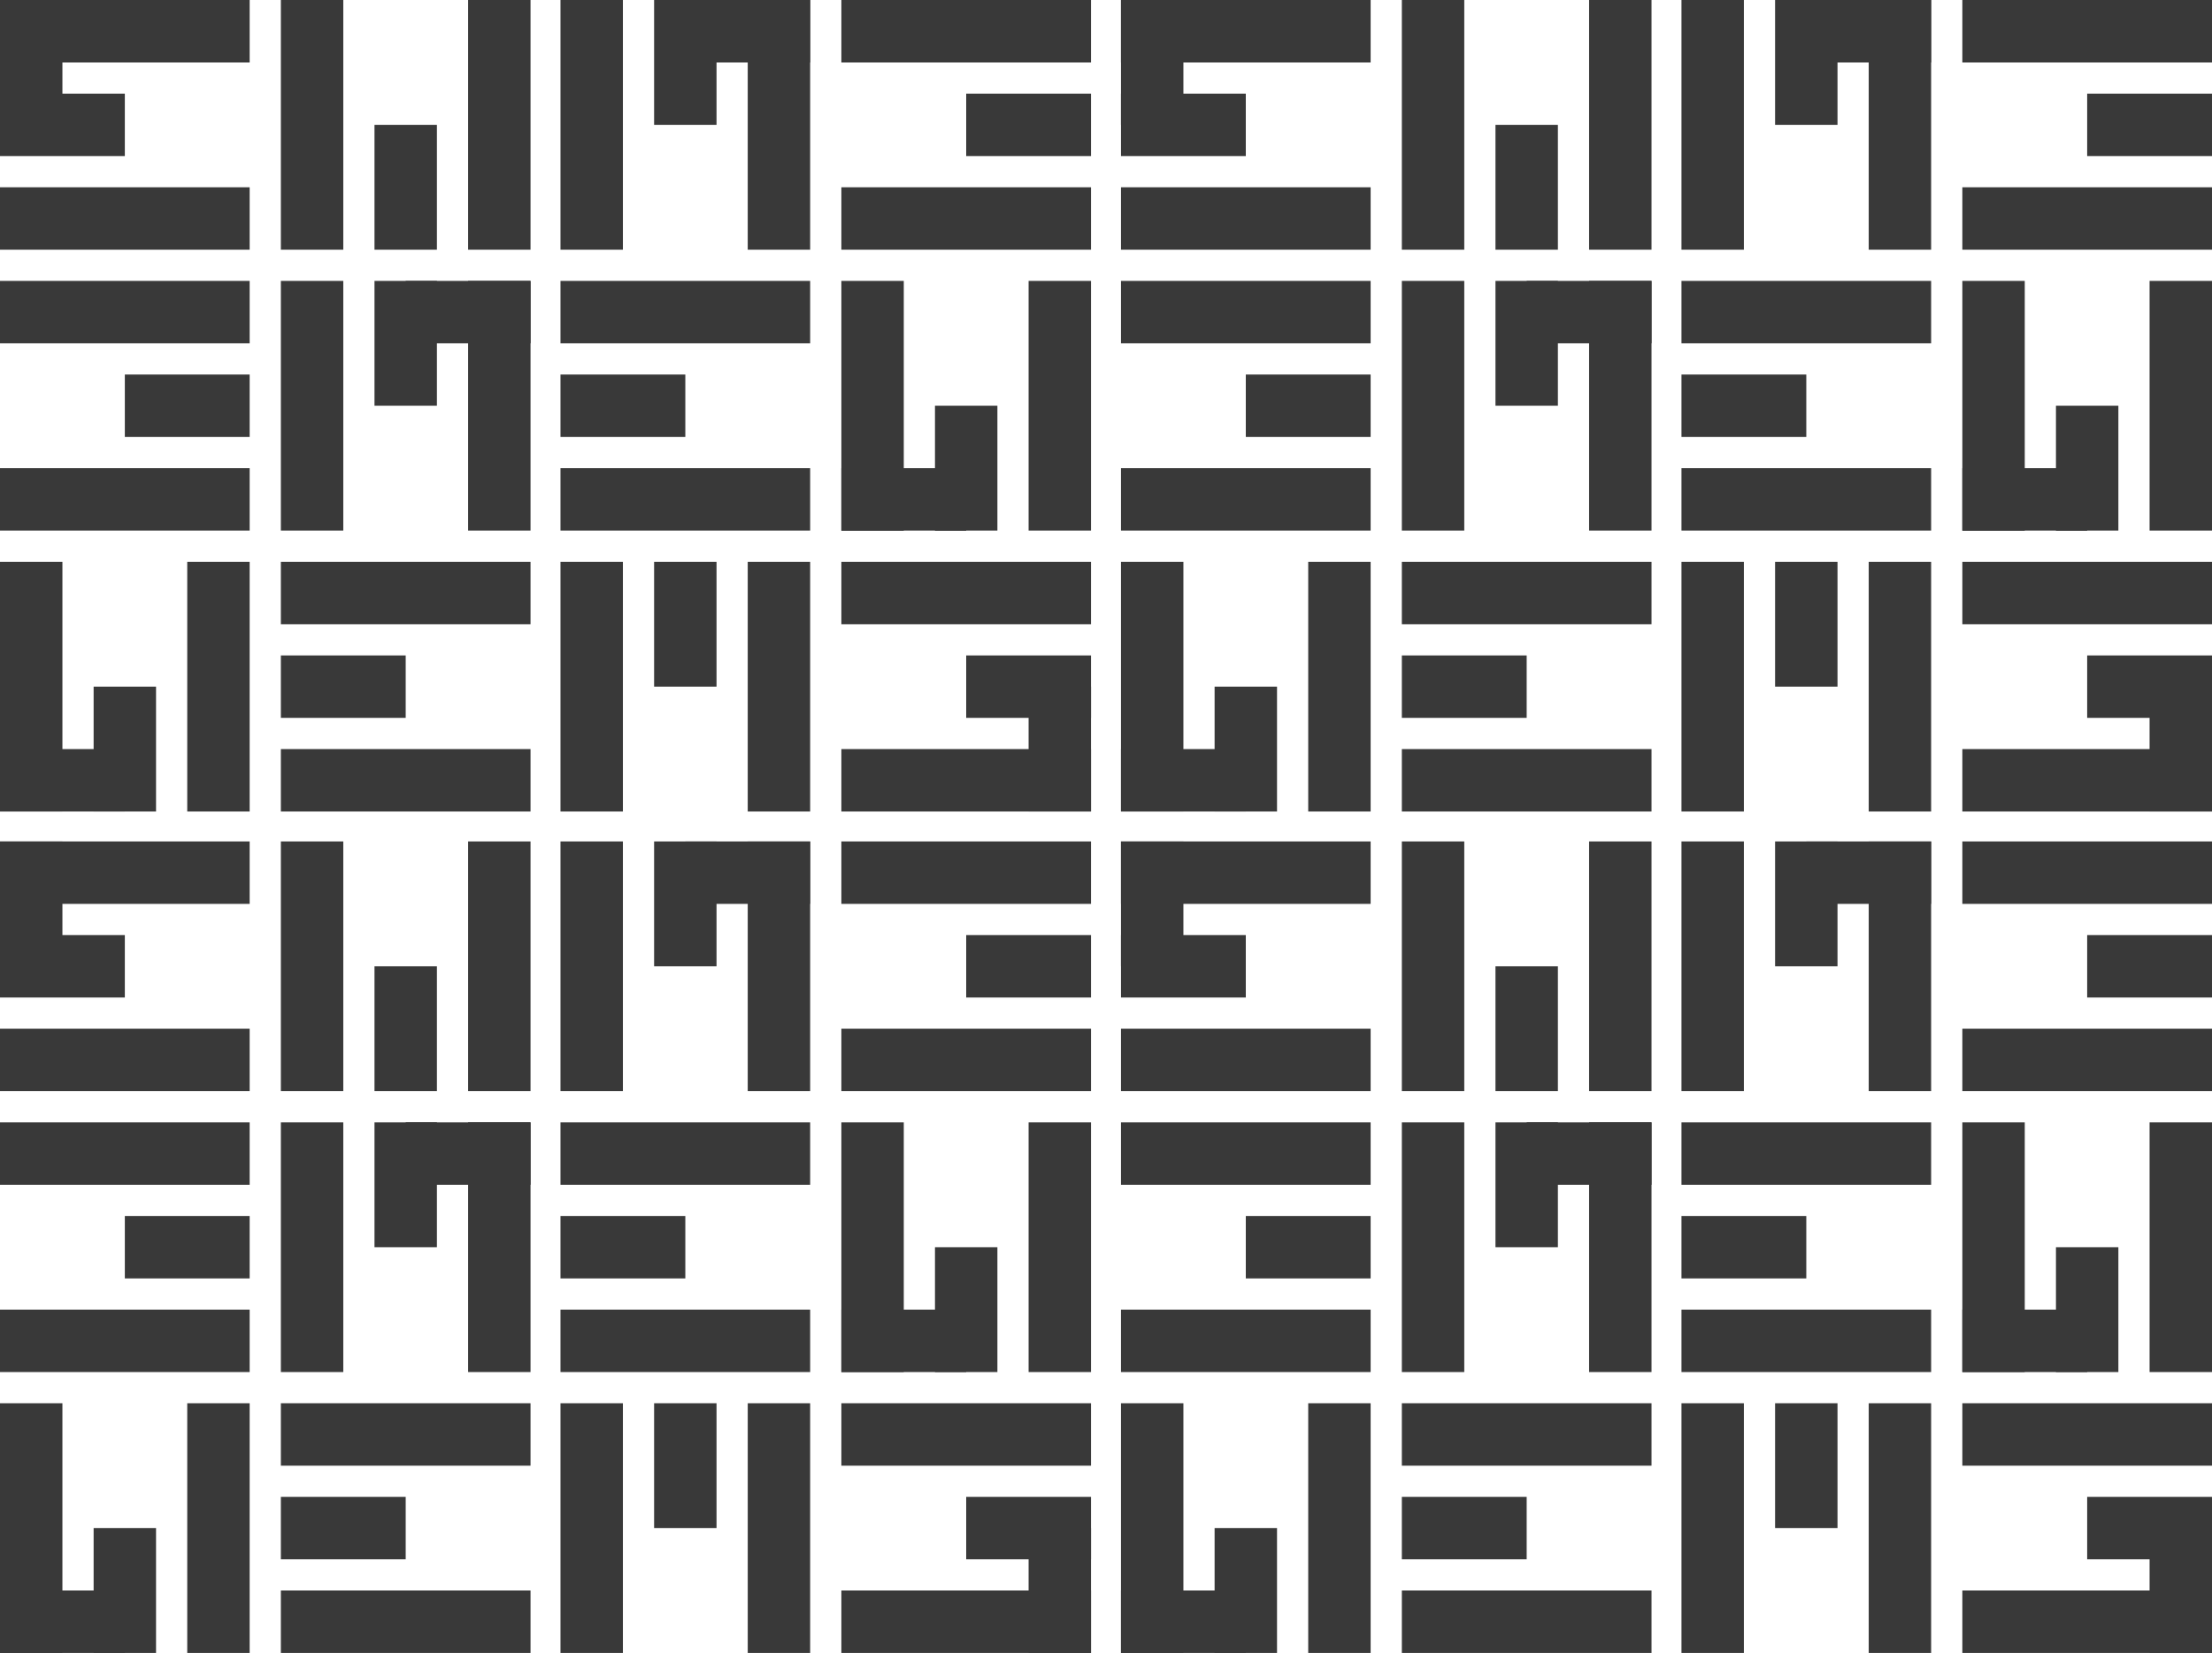 <?xml version="1.0" encoding="UTF-8"?>
<svg width="3544px" height="2648px" viewBox="0 0 3544 2648" version="1.1" xmlns="http://www.w3.org/2000/svg" xmlns:xlink="http://www.w3.org/1999/xlink">
    <!-- Generator: Sketch 55.2 (78181) - https://sketchapp.com -->
    <title>mg--logo-large-dark</title>
    <desc>Created with Sketch.</desc>
    <g id="Page-1" stroke="none" stroke-width="1" fill="none" fill-rule="evenodd">
        <g id="mg--logo-large-dark" fill="#393939" fill-rule="nonzero">
            <g id="mg--logo-large">
                <g id="Group-Copy-3">
                    <g id="mg--logo-2-copy-18" transform="translate(898, 900)">
                        <rect id="Rectangle" x="0" y="0" width="100" height="400"></rect>
                        <rect id="Rectangle-Copy" x="300" y="0" width="100" height="400"></rect>
                        <rect id="Rectangle-Copy-3" x="450" y="0" width="400" height="100"></rect>
                        <polygon id="Rectangle-Copy-4" points="450 300 794.245 300 850 300 850 400 450 400"></polygon>
                        <rect id="Rectangle-Copy-2" x="150" y="0" width="100" height="200"></rect>
                        <rect id="Rectangle-Copy-6" x="750" y="200" width="100" height="200"></rect>
                        <rect id="Rectangle-Copy-5" x="650" y="150" width="200" height="100"></rect>
                    </g>
                    <g id="mg--logo-2-copy-19" transform="translate(425, 200) rotate(-180) translate(-425, -200) ">
                        <rect id="Rectangle" x="0" y="0" width="100" height="400"></rect>
                        <rect id="Rectangle-Copy" x="300" y="0" width="100" height="400"></rect>
                        <rect id="Rectangle-Copy-3" x="450" y="0" width="400" height="100"></rect>
                        <polygon id="Rectangle-Copy-4" points="450 300 794.245 300 850 300 850 400 450 400"></polygon>
                        <rect id="Rectangle-Copy-2" x="150" y="0" width="100" height="200"></rect>
                        <rect id="Rectangle-Copy-6" x="750" y="200" width="100" height="200"></rect>
                        <rect id="Rectangle-Copy-5" x="650" y="150" width="200" height="100"></rect>
                    </g>
                    <g id="mg--logo-2-copy-20" transform="translate(1548, 425) rotate(90) translate(-1548, -425) translate(1123, 225)">
                        <rect id="Rectangle" x="0" y="0" width="100" height="400"></rect>
                        <rect id="Rectangle-Copy" x="300" y="0" width="100" height="400"></rect>
                        <rect id="Rectangle-Copy-3" x="450" y="0" width="400" height="100"></rect>
                        <polygon id="Rectangle-Copy-4" points="450 300 794.245 300 850 300 850 400 450 400"></polygon>
                        <rect id="Rectangle-Copy-2" x="150" y="0" width="100" height="200"></rect>
                        <rect id="Rectangle-Copy-6" x="750" y="200" width="100" height="200"></rect>
                        <rect id="Rectangle-Copy-5" x="650" y="150" width="200" height="100"></rect>
                    </g>
                    <g id="mg--logo-2-copy-21" transform="translate(200, 875) rotate(90) translate(-200, -875) translate(-225, 675)">
                        <rect id="Rectangle" x="0" y="0" width="100" height="400"></rect>
                        <rect id="Rectangle-Copy" x="300" y="0" width="100" height="400"></rect>
                        <rect id="Rectangle-Copy-3" x="450" y="0" width="400" height="100"></rect>
                        <polygon id="Rectangle-Copy-4" points="450 300 794.245 300 850 300 850 400 450 400"></polygon>
                        <rect id="Rectangle-Copy-2" x="150" y="0" width="100" height="200"></rect>
                        <rect id="Rectangle-Copy-6" x="750" y="200" width="100" height="200"></rect>
                        <rect id="Rectangle-Copy-5" x="650" y="150" width="200" height="100"></rect>
                    </g>
                    <g id="mg--logo-2-copy-22" transform="translate(1098, 425) rotate(-90) translate(-1098, -425) translate(673, 225)">
                        <rect id="Rectangle" x="0" y="0" width="100" height="400"></rect>
                        <rect id="Rectangle-Copy" x="300" y="0" width="100" height="400"></rect>
                        <rect id="Rectangle-Copy-3" x="450" y="0" width="400" height="100"></rect>
                        <polygon id="Rectangle-Copy-4" points="450 300 794.245 300 850 300 850 400 450 400"></polygon>
                        <rect id="Rectangle-Copy-2" x="150" y="0" width="100" height="200"></rect>
                        <rect id="Rectangle-Copy-6" x="750" y="200" width="100" height="200"></rect>
                        <rect id="Rectangle-Copy-5" x="650" y="150" width="200" height="100"></rect>
                    </g>
                    <g id="mg--logo-2-copy-23" transform="translate(650, 875) rotate(-90) translate(-650, -875) translate(225, 675)">
                        <rect id="Rectangle" x="0" y="0" width="100" height="400"></rect>
                        <rect id="Rectangle-Copy" x="300" y="0" width="100" height="400"></rect>
                        <rect id="Rectangle-Copy-3" x="450" y="0" width="400" height="100"></rect>
                        <polygon id="Rectangle-Copy-4" points="450 300 794.245 300 850 300 850 400 450 400"></polygon>
                        <rect id="Rectangle-Copy-2" x="150" y="0" width="100" height="200"></rect>
                        <rect id="Rectangle-Copy-6" x="750" y="200" width="100" height="200"></rect>
                        <rect id="Rectangle-Copy-5" x="650" y="150" width="200" height="100"></rect>
                    </g>
                </g>
            </g>
            <g id="mg--logo-large-copy" transform="translate(1796, 0)">
                <g id="Group-Copy-3">
                    <g id="mg--logo-2-copy-18" transform="translate(898, 900)">
                        <rect id="Rectangle" x="0" y="0" width="100" height="400"></rect>
                        <rect id="Rectangle-Copy" x="300" y="0" width="100" height="400"></rect>
                        <rect id="Rectangle-Copy-3" x="450" y="0" width="400" height="100"></rect>
                        <polygon id="Rectangle-Copy-4" points="450 300 794.245 300 850 300 850 400 450 400"></polygon>
                        <rect id="Rectangle-Copy-2" x="150" y="0" width="100" height="200"></rect>
                        <rect id="Rectangle-Copy-6" x="750" y="200" width="100" height="200"></rect>
                        <rect id="Rectangle-Copy-5" x="650" y="150" width="200" height="100"></rect>
                    </g>
                    <g id="mg--logo-2-copy-19" transform="translate(425, 200) rotate(-180) translate(-425, -200) ">
                        <rect id="Rectangle" x="0" y="0" width="100" height="400"></rect>
                        <rect id="Rectangle-Copy" x="300" y="0" width="100" height="400"></rect>
                        <rect id="Rectangle-Copy-3" x="450" y="0" width="400" height="100"></rect>
                        <polygon id="Rectangle-Copy-4" points="450 300 794.245 300 850 300 850 400 450 400"></polygon>
                        <rect id="Rectangle-Copy-2" x="150" y="0" width="100" height="200"></rect>
                        <rect id="Rectangle-Copy-6" x="750" y="200" width="100" height="200"></rect>
                        <rect id="Rectangle-Copy-5" x="650" y="150" width="200" height="100"></rect>
                    </g>
                    <g id="mg--logo-2-copy-20" transform="translate(1548, 425) rotate(90) translate(-1548, -425) translate(1123, 225)">
                        <rect id="Rectangle" x="0" y="0" width="100" height="400"></rect>
                        <rect id="Rectangle-Copy" x="300" y="0" width="100" height="400"></rect>
                        <rect id="Rectangle-Copy-3" x="450" y="0" width="400" height="100"></rect>
                        <polygon id="Rectangle-Copy-4" points="450 300 794.245 300 850 300 850 400 450 400"></polygon>
                        <rect id="Rectangle-Copy-2" x="150" y="0" width="100" height="200"></rect>
                        <rect id="Rectangle-Copy-6" x="750" y="200" width="100" height="200"></rect>
                        <rect id="Rectangle-Copy-5" x="650" y="150" width="200" height="100"></rect>
                    </g>
                    <g id="mg--logo-2-copy-21" transform="translate(200, 875) rotate(90) translate(-200, -875) translate(-225, 675)">
                        <rect id="Rectangle" x="0" y="0" width="100" height="400"></rect>
                        <rect id="Rectangle-Copy" x="300" y="0" width="100" height="400"></rect>
                        <rect id="Rectangle-Copy-3" x="450" y="0" width="400" height="100"></rect>
                        <polygon id="Rectangle-Copy-4" points="450 300 794.245 300 850 300 850 400 450 400"></polygon>
                        <rect id="Rectangle-Copy-2" x="150" y="0" width="100" height="200"></rect>
                        <rect id="Rectangle-Copy-6" x="750" y="200" width="100" height="200"></rect>
                        <rect id="Rectangle-Copy-5" x="650" y="150" width="200" height="100"></rect>
                    </g>
                    <g id="mg--logo-2-copy-22" transform="translate(1098, 425) rotate(-90) translate(-1098, -425) translate(673, 225)">
                        <rect id="Rectangle" x="0" y="0" width="100" height="400"></rect>
                        <rect id="Rectangle-Copy" x="300" y="0" width="100" height="400"></rect>
                        <rect id="Rectangle-Copy-3" x="450" y="0" width="400" height="100"></rect>
                        <polygon id="Rectangle-Copy-4" points="450 300 794.245 300 850 300 850 400 450 400"></polygon>
                        <rect id="Rectangle-Copy-2" x="150" y="0" width="100" height="200"></rect>
                        <rect id="Rectangle-Copy-6" x="750" y="200" width="100" height="200"></rect>
                        <rect id="Rectangle-Copy-5" x="650" y="150" width="200" height="100"></rect>
                    </g>
                    <g id="mg--logo-2-copy-23" transform="translate(650, 875) rotate(-90) translate(-650, -875) translate(225, 675)">
                        <rect id="Rectangle" x="0" y="0" width="100" height="400"></rect>
                        <rect id="Rectangle-Copy" x="300" y="0" width="100" height="400"></rect>
                        <rect id="Rectangle-Copy-3" x="450" y="0" width="400" height="100"></rect>
                        <polygon id="Rectangle-Copy-4" points="450 300 794.245 300 850 300 850 400 450 400"></polygon>
                        <rect id="Rectangle-Copy-2" x="150" y="0" width="100" height="200"></rect>
                        <rect id="Rectangle-Copy-6" x="750" y="200" width="100" height="200"></rect>
                        <rect id="Rectangle-Copy-5" x="650" y="150" width="200" height="100"></rect>
                    </g>
                </g>
            </g>
            <g id="mg--logo-large-copy-2" transform="translate(1796, 1348)">
                <g id="Group-Copy-3">
                    <g id="mg--logo-2-copy-18" transform="translate(898, 900)">
                        <rect id="Rectangle" x="0" y="0" width="100" height="400"></rect>
                        <rect id="Rectangle-Copy" x="300" y="0" width="100" height="400"></rect>
                        <rect id="Rectangle-Copy-3" x="450" y="0" width="400" height="100"></rect>
                        <polygon id="Rectangle-Copy-4" points="450 300 794.245 300 850 300 850 400 450 400"></polygon>
                        <rect id="Rectangle-Copy-2" x="150" y="0" width="100" height="200"></rect>
                        <rect id="Rectangle-Copy-6" x="750" y="200" width="100" height="200"></rect>
                        <rect id="Rectangle-Copy-5" x="650" y="150" width="200" height="100"></rect>
                    </g>
                    <g id="mg--logo-2-copy-19" transform="translate(425, 200) rotate(-180) translate(-425, -200) ">
                        <rect id="Rectangle" x="0" y="0" width="100" height="400"></rect>
                        <rect id="Rectangle-Copy" x="300" y="0" width="100" height="400"></rect>
                        <rect id="Rectangle-Copy-3" x="450" y="0" width="400" height="100"></rect>
                        <polygon id="Rectangle-Copy-4" points="450 300 794.245 300 850 300 850 400 450 400"></polygon>
                        <rect id="Rectangle-Copy-2" x="150" y="0" width="100" height="200"></rect>
                        <rect id="Rectangle-Copy-6" x="750" y="200" width="100" height="200"></rect>
                        <rect id="Rectangle-Copy-5" x="650" y="150" width="200" height="100"></rect>
                    </g>
                    <g id="mg--logo-2-copy-20" transform="translate(1548, 425) rotate(90) translate(-1548, -425) translate(1123, 225)">
                        <rect id="Rectangle" x="0" y="0" width="100" height="400"></rect>
                        <rect id="Rectangle-Copy" x="300" y="0" width="100" height="400"></rect>
                        <rect id="Rectangle-Copy-3" x="450" y="0" width="400" height="100"></rect>
                        <polygon id="Rectangle-Copy-4" points="450 300 794.245 300 850 300 850 400 450 400"></polygon>
                        <rect id="Rectangle-Copy-2" x="150" y="0" width="100" height="200"></rect>
                        <rect id="Rectangle-Copy-6" x="750" y="200" width="100" height="200"></rect>
                        <rect id="Rectangle-Copy-5" x="650" y="150" width="200" height="100"></rect>
                    </g>
                    <g id="mg--logo-2-copy-21" transform="translate(200, 875) rotate(90) translate(-200, -875) translate(-225, 675)">
                        <rect id="Rectangle" x="0" y="0" width="100" height="400"></rect>
                        <rect id="Rectangle-Copy" x="300" y="0" width="100" height="400"></rect>
                        <rect id="Rectangle-Copy-3" x="450" y="0" width="400" height="100"></rect>
                        <polygon id="Rectangle-Copy-4" points="450 300 794.245 300 850 300 850 400 450 400"></polygon>
                        <rect id="Rectangle-Copy-2" x="150" y="0" width="100" height="200"></rect>
                        <rect id="Rectangle-Copy-6" x="750" y="200" width="100" height="200"></rect>
                        <rect id="Rectangle-Copy-5" x="650" y="150" width="200" height="100"></rect>
                    </g>
                    <g id="mg--logo-2-copy-22" transform="translate(1098, 425) rotate(-90) translate(-1098, -425) translate(673, 225)">
                        <rect id="Rectangle" x="0" y="0" width="100" height="400"></rect>
                        <rect id="Rectangle-Copy" x="300" y="0" width="100" height="400"></rect>
                        <rect id="Rectangle-Copy-3" x="450" y="0" width="400" height="100"></rect>
                        <polygon id="Rectangle-Copy-4" points="450 300 794.245 300 850 300 850 400 450 400"></polygon>
                        <rect id="Rectangle-Copy-2" x="150" y="0" width="100" height="200"></rect>
                        <rect id="Rectangle-Copy-6" x="750" y="200" width="100" height="200"></rect>
                        <rect id="Rectangle-Copy-5" x="650" y="150" width="200" height="100"></rect>
                    </g>
                    <g id="mg--logo-2-copy-23" transform="translate(650, 875) rotate(-90) translate(-650, -875) translate(225, 675)">
                        <rect id="Rectangle" x="0" y="0" width="100" height="400"></rect>
                        <rect id="Rectangle-Copy" x="300" y="0" width="100" height="400"></rect>
                        <rect id="Rectangle-Copy-3" x="450" y="0" width="400" height="100"></rect>
                        <polygon id="Rectangle-Copy-4" points="450 300 794.245 300 850 300 850 400 450 400"></polygon>
                        <rect id="Rectangle-Copy-2" x="150" y="0" width="100" height="200"></rect>
                        <rect id="Rectangle-Copy-6" x="750" y="200" width="100" height="200"></rect>
                        <rect id="Rectangle-Copy-5" x="650" y="150" width="200" height="100"></rect>
                    </g>
                </g>
            </g>
            <g id="mg--logo-large-copy-3" transform="translate(0, 1348)">
                <g id="Group-Copy-3">
                    <g id="mg--logo-2-copy-18" transform="translate(898, 900)">
                        <rect id="Rectangle" x="0" y="0" width="100" height="400"></rect>
                        <rect id="Rectangle-Copy" x="300" y="0" width="100" height="400"></rect>
                        <rect id="Rectangle-Copy-3" x="450" y="0" width="400" height="100"></rect>
                        <polygon id="Rectangle-Copy-4" points="450 300 794.245 300 850 300 850 400 450 400"></polygon>
                        <rect id="Rectangle-Copy-2" x="150" y="0" width="100" height="200"></rect>
                        <rect id="Rectangle-Copy-6" x="750" y="200" width="100" height="200"></rect>
                        <rect id="Rectangle-Copy-5" x="650" y="150" width="200" height="100"></rect>
                    </g>
                    <g id="mg--logo-2-copy-19" transform="translate(425, 200) rotate(-180) translate(-425, -200) ">
                        <rect id="Rectangle" x="0" y="0" width="100" height="400"></rect>
                        <rect id="Rectangle-Copy" x="300" y="0" width="100" height="400"></rect>
                        <rect id="Rectangle-Copy-3" x="450" y="0" width="400" height="100"></rect>
                        <polygon id="Rectangle-Copy-4" points="450 300 794.245 300 850 300 850 400 450 400"></polygon>
                        <rect id="Rectangle-Copy-2" x="150" y="0" width="100" height="200"></rect>
                        <rect id="Rectangle-Copy-6" x="750" y="200" width="100" height="200"></rect>
                        <rect id="Rectangle-Copy-5" x="650" y="150" width="200" height="100"></rect>
                    </g>
                    <g id="mg--logo-2-copy-20" transform="translate(1548, 425) rotate(90) translate(-1548, -425) translate(1123, 225)">
                        <rect id="Rectangle" x="0" y="0" width="100" height="400"></rect>
                        <rect id="Rectangle-Copy" x="300" y="0" width="100" height="400"></rect>
                        <rect id="Rectangle-Copy-3" x="450" y="0" width="400" height="100"></rect>
                        <polygon id="Rectangle-Copy-4" points="450 300 794.245 300 850 300 850 400 450 400"></polygon>
                        <rect id="Rectangle-Copy-2" x="150" y="0" width="100" height="200"></rect>
                        <rect id="Rectangle-Copy-6" x="750" y="200" width="100" height="200"></rect>
                        <rect id="Rectangle-Copy-5" x="650" y="150" width="200" height="100"></rect>
                    </g>
                    <g id="mg--logo-2-copy-21" transform="translate(200, 875) rotate(90) translate(-200, -875) translate(-225, 675)">
                        <rect id="Rectangle" x="0" y="0" width="100" height="400"></rect>
                        <rect id="Rectangle-Copy" x="300" y="0" width="100" height="400"></rect>
                        <rect id="Rectangle-Copy-3" x="450" y="0" width="400" height="100"></rect>
                        <polygon id="Rectangle-Copy-4" points="450 300 794.245 300 850 300 850 400 450 400"></polygon>
                        <rect id="Rectangle-Copy-2" x="150" y="0" width="100" height="200"></rect>
                        <rect id="Rectangle-Copy-6" x="750" y="200" width="100" height="200"></rect>
                        <rect id="Rectangle-Copy-5" x="650" y="150" width="200" height="100"></rect>
                    </g>
                    <g id="mg--logo-2-copy-22" transform="translate(1098, 425) rotate(-90) translate(-1098, -425) translate(673, 225)">
                        <rect id="Rectangle" x="0" y="0" width="100" height="400"></rect>
                        <rect id="Rectangle-Copy" x="300" y="0" width="100" height="400"></rect>
                        <rect id="Rectangle-Copy-3" x="450" y="0" width="400" height="100"></rect>
                        <polygon id="Rectangle-Copy-4" points="450 300 794.245 300 850 300 850 400 450 400"></polygon>
                        <rect id="Rectangle-Copy-2" x="150" y="0" width="100" height="200"></rect>
                        <rect id="Rectangle-Copy-6" x="750" y="200" width="100" height="200"></rect>
                        <rect id="Rectangle-Copy-5" x="650" y="150" width="200" height="100"></rect>
                    </g>
                    <g id="mg--logo-2-copy-23" transform="translate(650, 875) rotate(-90) translate(-650, -875) translate(225, 675)">
                        <rect id="Rectangle" x="0" y="0" width="100" height="400"></rect>
                        <rect id="Rectangle-Copy" x="300" y="0" width="100" height="400"></rect>
                        <rect id="Rectangle-Copy-3" x="450" y="0" width="400" height="100"></rect>
                        <polygon id="Rectangle-Copy-4" points="450 300 794.245 300 850 300 850 400 450 400"></polygon>
                        <rect id="Rectangle-Copy-2" x="150" y="0" width="100" height="200"></rect>
                        <rect id="Rectangle-Copy-6" x="750" y="200" width="100" height="200"></rect>
                        <rect id="Rectangle-Copy-5" x="650" y="150" width="200" height="100"></rect>
                    </g>
                </g>
            </g>
        </g>
    </g>
</svg>